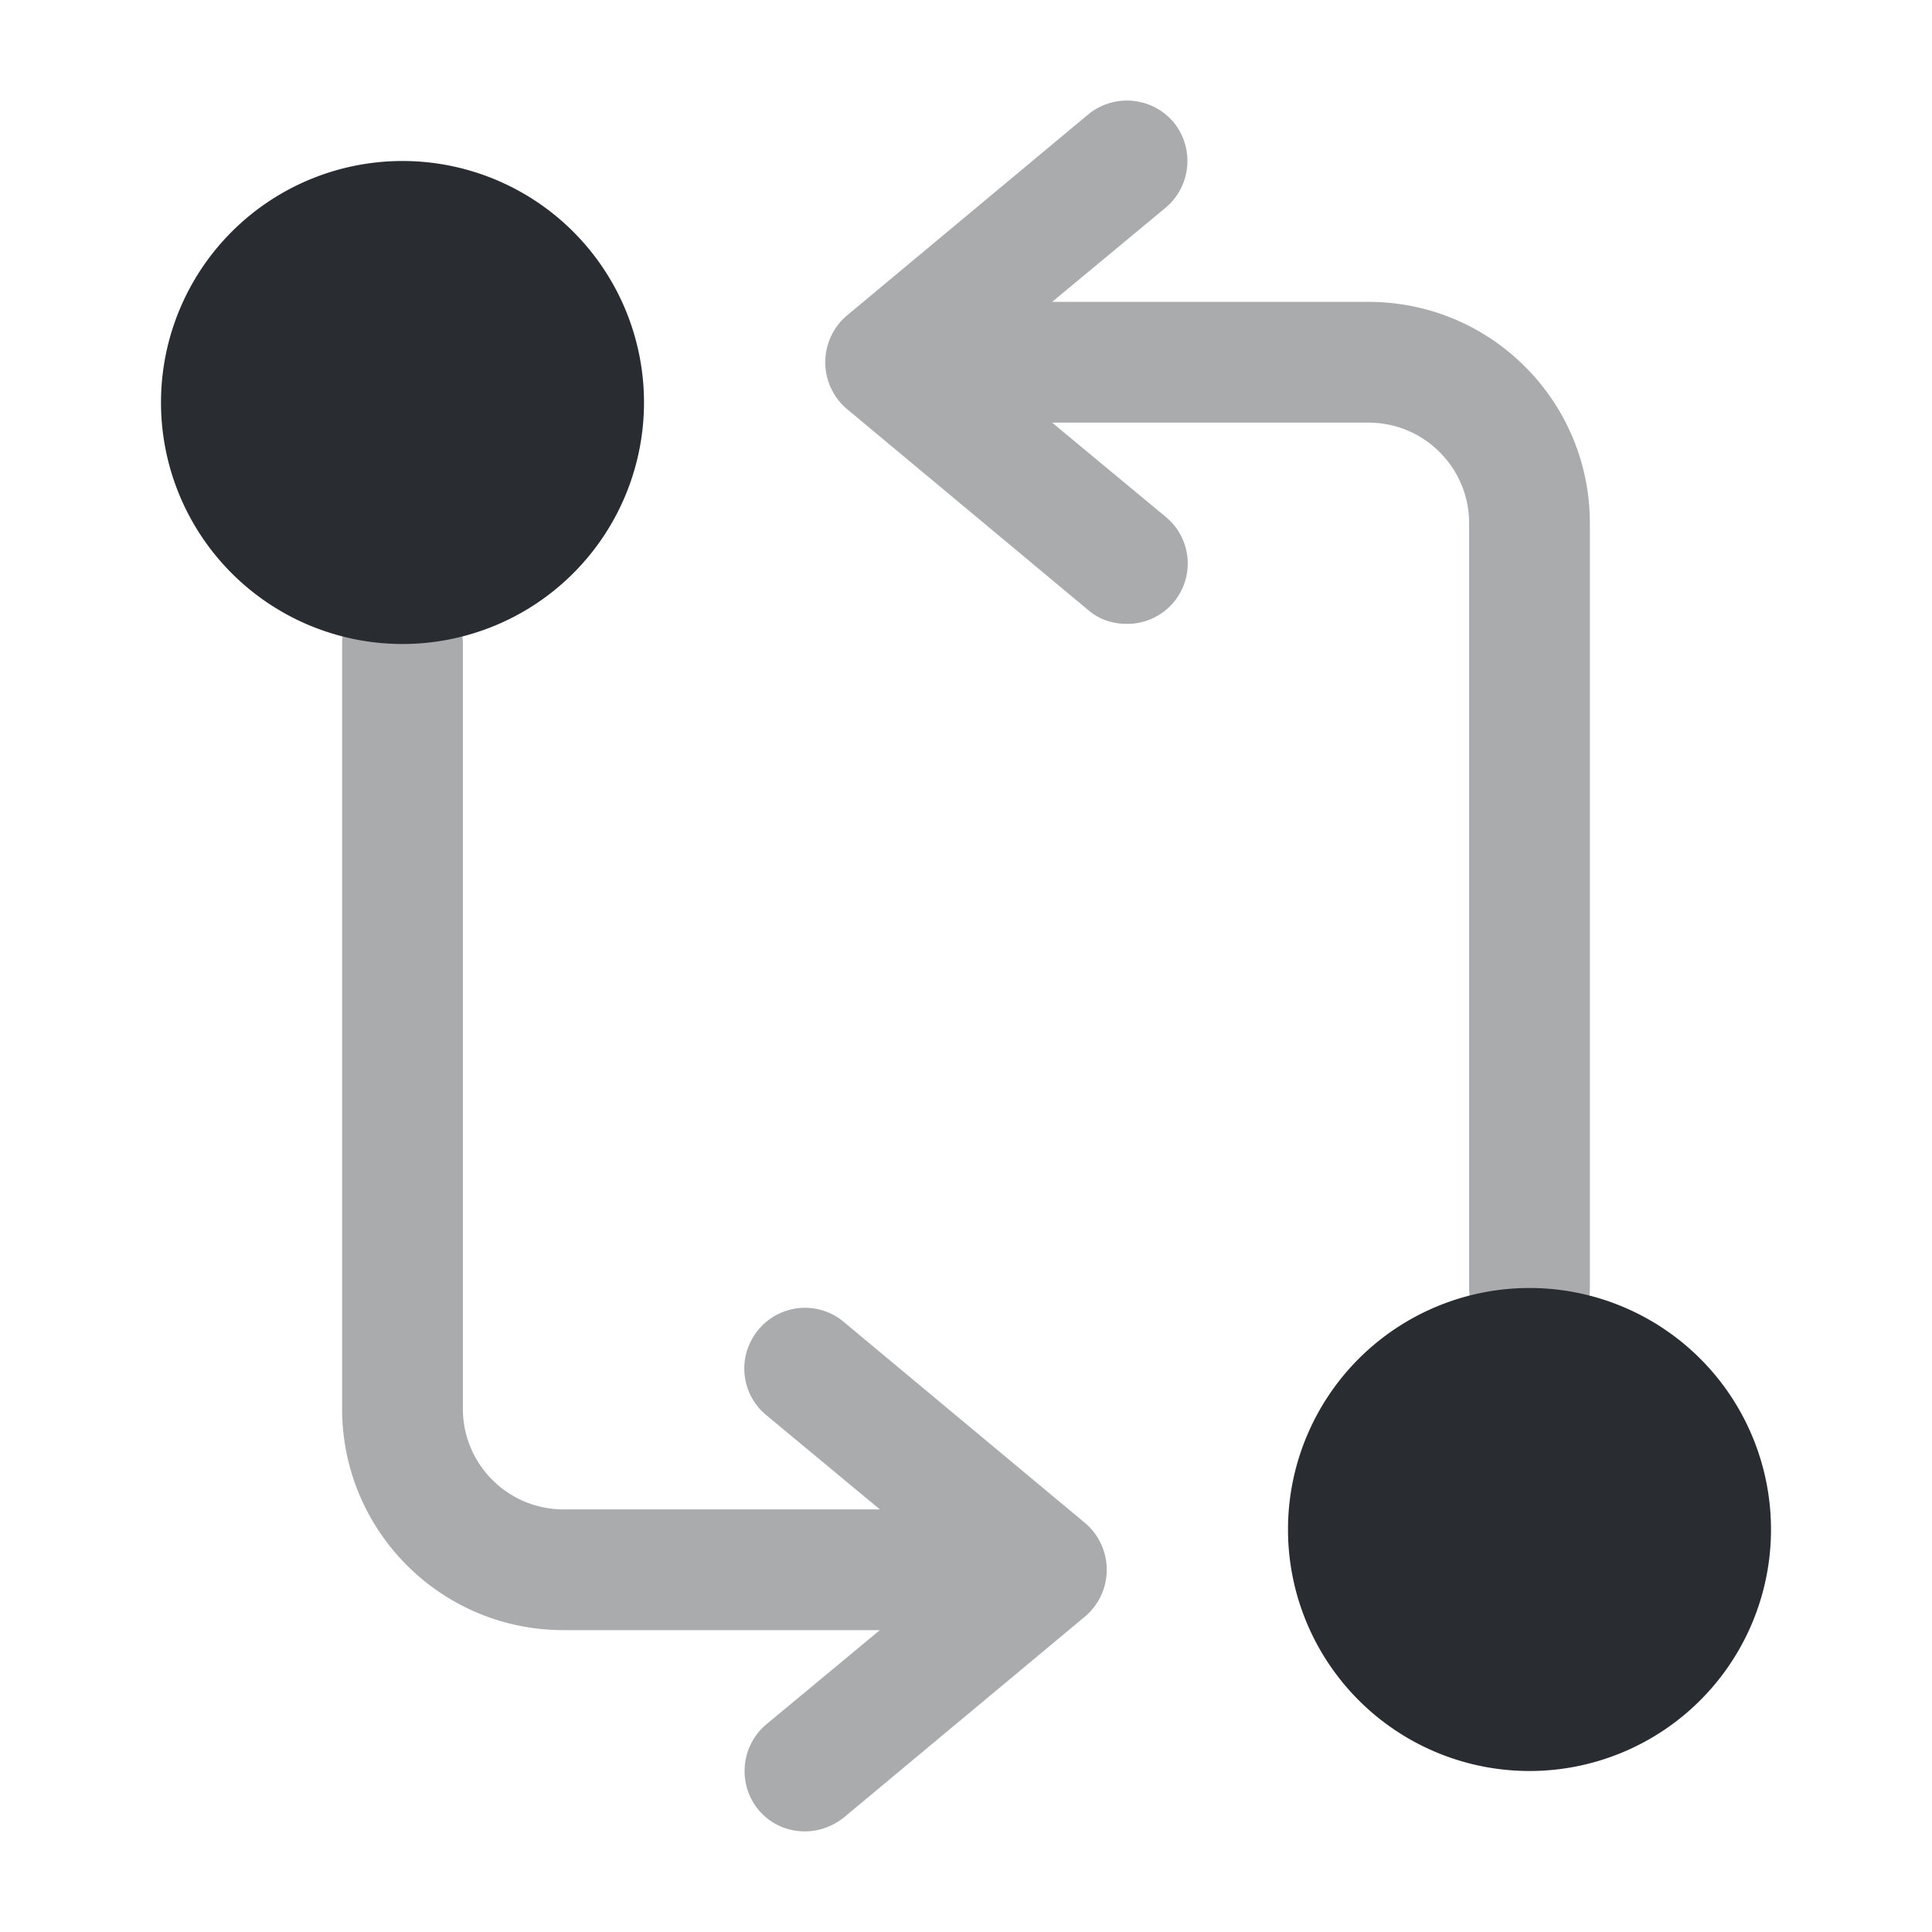 <svg width="24" height="24" fill="none" xmlns="http://www.w3.org/2000/svg"><path opacity=".4" d="M17 3.75h-3.93l1.41-1.17c.32-.27.36-.74.1-1.06a.758.758 0 0 0-1.06-.1l-3 2.5a.761.761 0 0 0 0 1.16l3 2.5c.14.12.31.17.48.17a.75.75 0 0 0 .48-1.33l-1.41-1.17H17c.69 0 1.25.56 1.25 1.25V16c0 .41.34.75.75.75s.75-.34.75-.75V6.5c0-1.52-1.23-2.75-2.75-2.75Z" fill="#292D32"/><path d="M19 22a3 3 0 1 0 0-6 3 3 0 0 0 0 6Z" fill="#292D32"/><path opacity=".4" d="m13.48 18.92-3-2.5a.75.75 0 0 0-1.06.1.75.75 0 0 0 .1 1.06l1.41 1.17H7c-.69 0-1.25-.56-1.25-1.25V8c0-.41-.34-.75-.75-.75s-.75.34-.75.75v9.5c0 1.52 1.23 2.75 2.75 2.75h3.93l-1.41 1.17c-.32.27-.36.74-.1 1.06.15.18.36.27.58.27.17 0 .34-.06.48-.17l3-2.5a.761.761 0 0 0 0-1.16Z" fill="#292D32"/><path d="M5 8a3 3 0 1 0 0-6 3 3 0 0 0 0 6Z" fill="#292D32"/></svg>